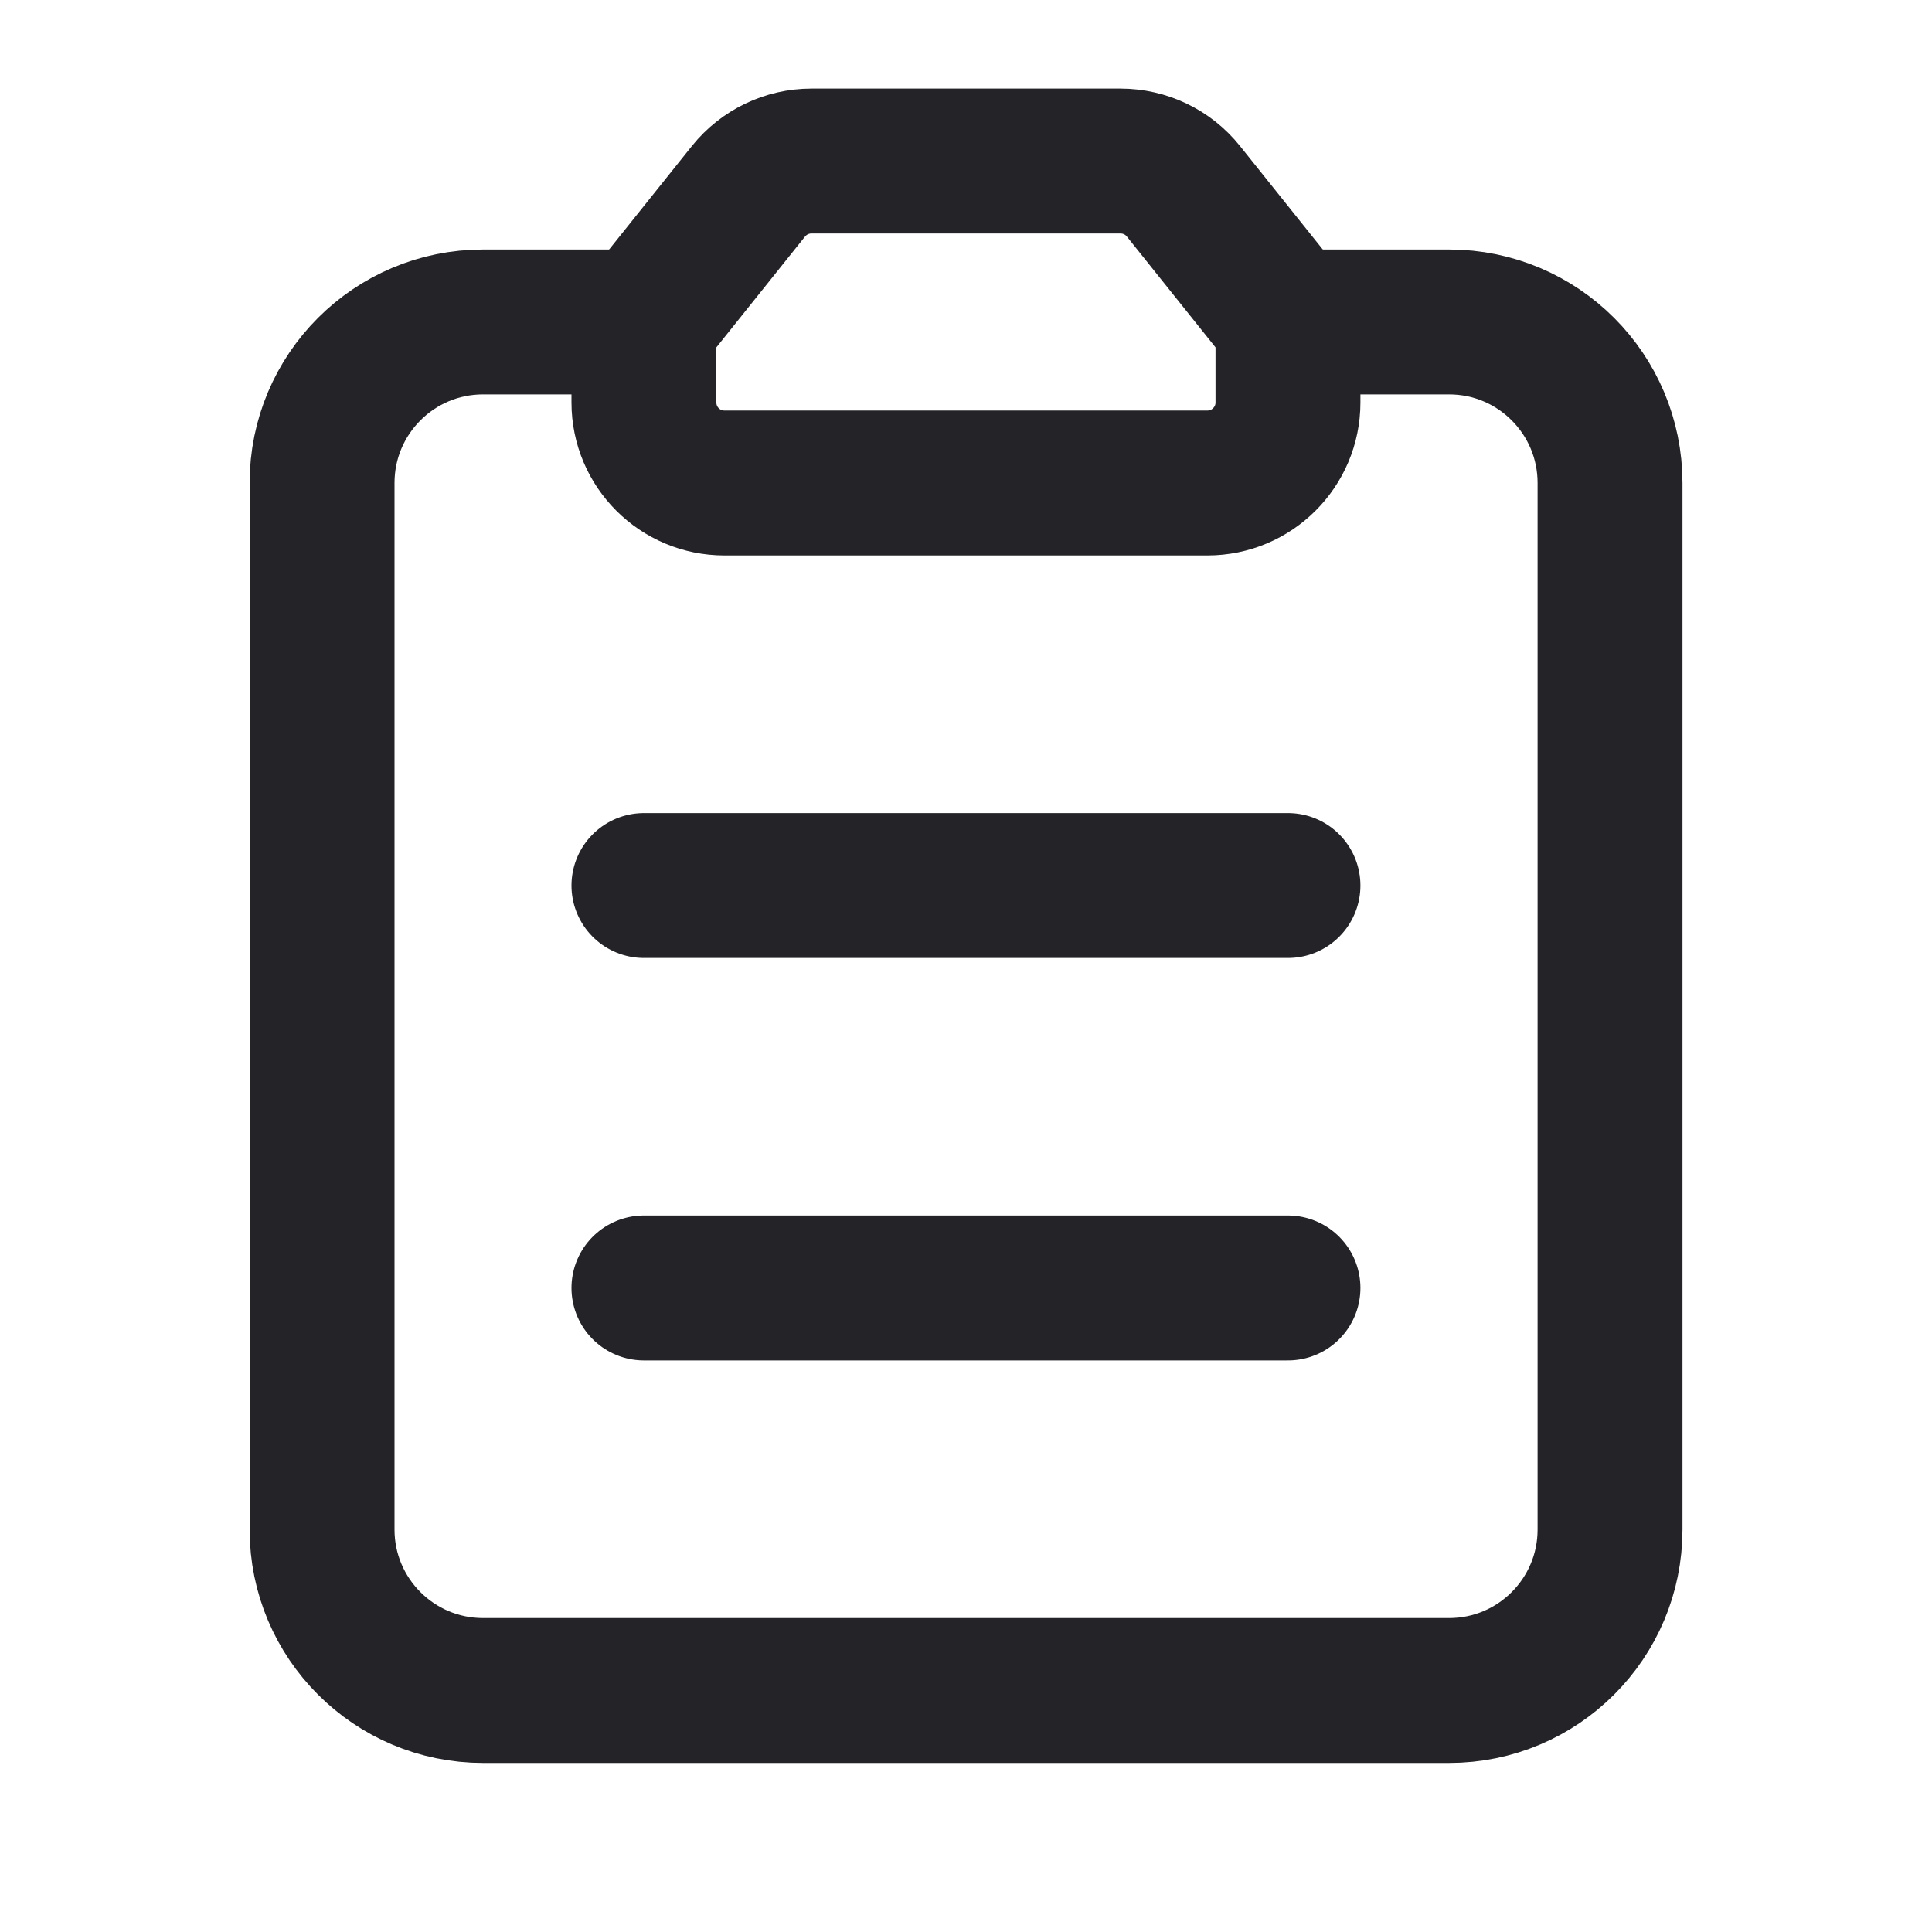 <svg width="20" height="20" viewBox="0 0 20 20" fill="none" xmlns="http://www.w3.org/2000/svg">
<path fill-rule="evenodd" clip-rule="evenodd" d="M6.666 3.333L7.749 1.979C7.908 1.782 8.147 1.667 8.4 1.667H11.599C11.853 1.667 12.092 1.782 12.25 1.979L13.333 3.333V3.333V4.167C13.333 4.627 12.959 5 12.499 5H7.499C7.039 5 6.666 4.627 6.666 4.167V3.333V3.333H6.666Z" stroke="#242328" stroke-width="1.5" stroke-linecap="round" stroke-linejoin="round"/>
<path d="M6.667 3.333H5.001C4.08 3.333 3.334 4.079 3.334 5V15.834C3.334 16.754 4.08 17.5 5.001 17.5H15.001C15.921 17.5 16.667 16.754 16.667 15.834V5C16.667 4.079 15.921 3.333 15.001 3.333H13.334" stroke="#242328" stroke-width="1.5" stroke-linecap="round" stroke-linejoin="round"/>
<path d="M6.666 9.167H13.333" stroke="#242328" stroke-width="1.5" stroke-linecap="round" stroke-linejoin="round"/>
<path d="M6.666 13.333H13.333" stroke="#242328" stroke-width="1.5" stroke-linecap="round" stroke-linejoin="round"/>
</svg>
